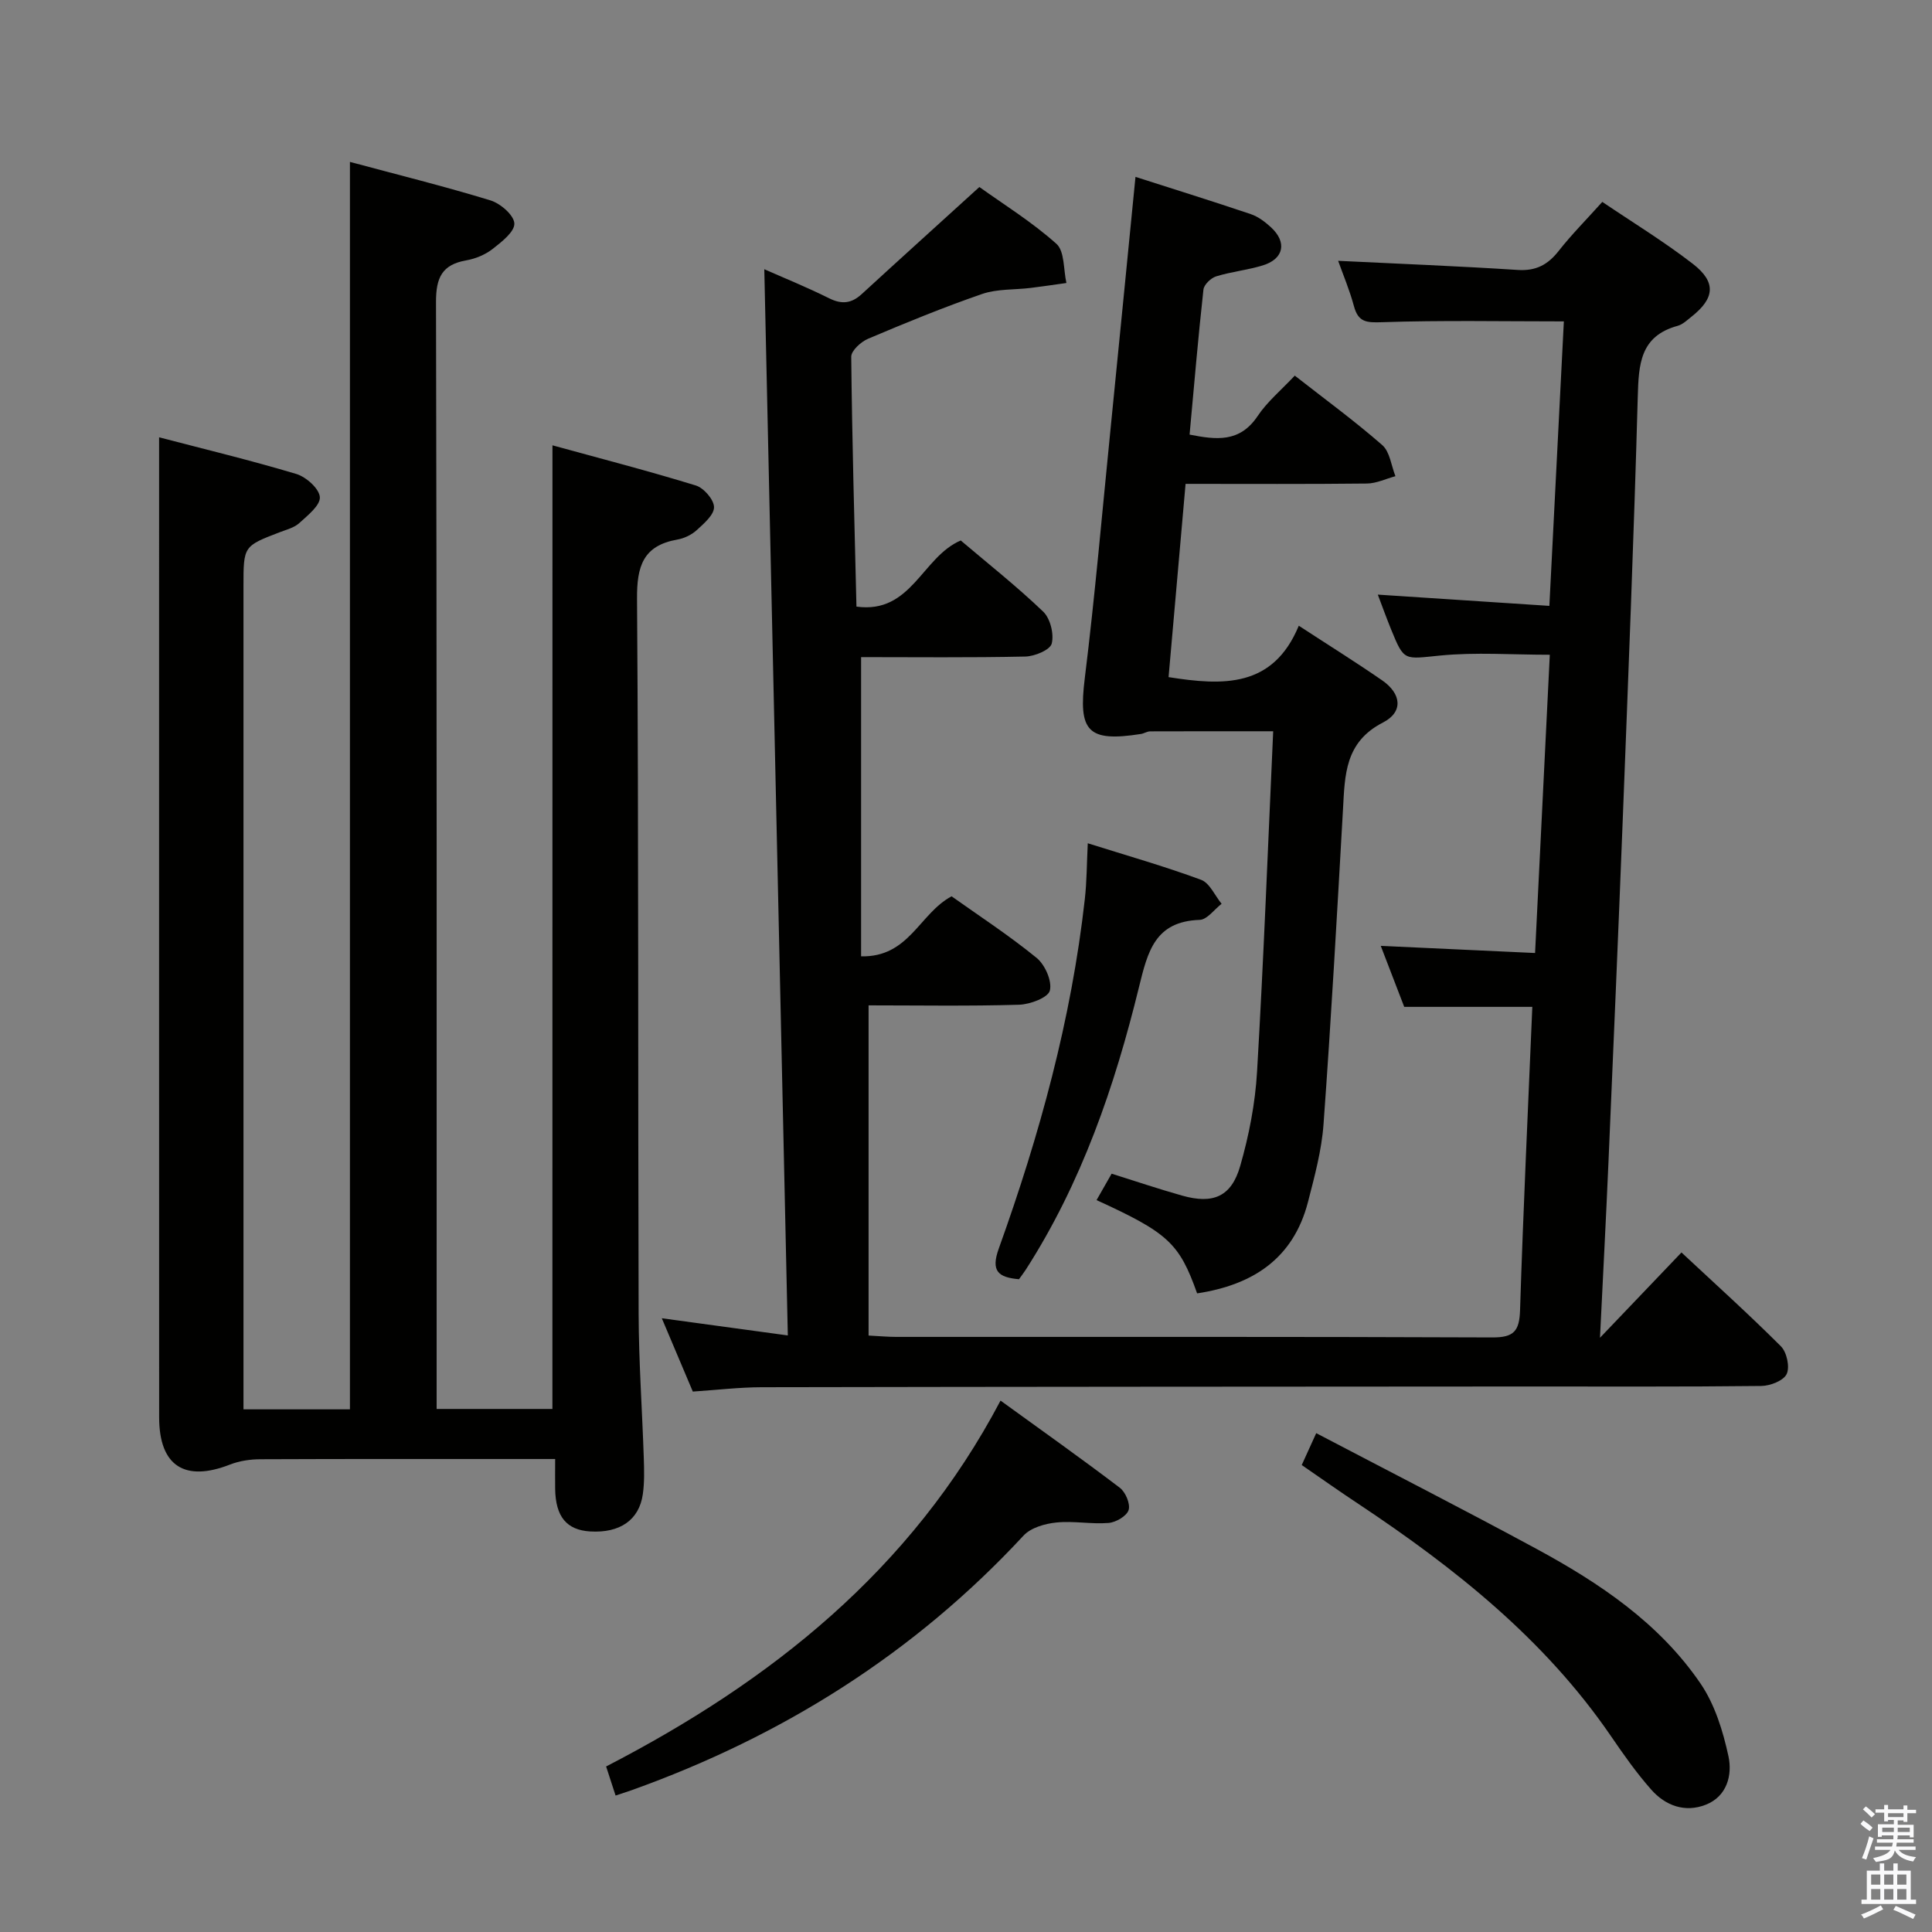 <svg enable-background="new 0 0 400 400" viewBox="0 0 400 400" xmlns="http://www.w3.org/2000/svg"><rect x="0" y="0" width="400" height="400" fill="#808080" stroke="none"/><path d="m385.2 377.6.6-.7c.6.4 1.3.9 1.9 1.5l-.6.7c-.8-.5-1.4-1-1.9-1.5zm.3 7.1c.6-1.4 1.1-2.9 1.5-4.5.3.1.6.3.9.4-.5 1.4-1 2.9-1.5 4.4zm.2-10.1.6-.6c.7.5 1.3 1.1 1.9 1.6l-.7.7c-.6-.6-1.2-1.2-1.8-1.7zm8.4-.8h.8v.9h1.8v.7h-1.8v1.8h-.8v-.3h-1.2v.9h3.3v2.6h-.8v-.4h-2.5c0 .3 0 .6-.1.8h3.4v.7h-3.5c0 .3-.1.6-.1.8h4v.7h-3.5c.7.9 1.9 1.3 3.6 1.5-.2.2-.4.5-.6.9-1.9-.3-3.2-1.1-3.8-2.3-.5 2.1-1.8 2-3.9 2.4-.2-.3-.4-.5-.6-.8 1.9-.4 3.1-.9 3.6-1.7h-3.2v-.7h3.5c.1-.2.1-.5.2-.8h-3.3v-.7h3.4c0-.2 0-.5 0-.8h-2.4v.3h-.8v-2.6h3.3v-.9h-1.2v.3h-.8v-1.8h-1.8v-.7h1.8v-.9h.8v.9h3.2zm-4.4 5.5h2.4c0-.3 0-.6 0-.9h-2.4zm1.2-3.1h3.2v-.8h-3.2zm4.4 2.2h-2.4v.9h2.5v-.9z" fill="#fafafb"/><path d="m389.2 385.8h.9v1.5h1.9v-1.5h.9v1.5h2.7v6h1.1v.9h-11.3v-.9h1.1v-6h2.7zm.2 8.7.5.8c-1.2.6-2.5 1.3-4 1.9-.2-.3-.3-.6-.6-.8 1.6-.6 3-1.3 4.1-1.9zm-2-4.3h1.9v-2.1h-1.9zm0 3.1h1.9v-2.2h-1.9zm2.7-3.1h1.9v-2.1h-1.9zm0 3.1h1.9v-2.2h-1.9zm2.4 1.3c1.4.6 2.7 1.2 4.1 1.8l-.5.9c-1.5-.7-2.8-1.4-4.1-1.9zm2.2-6.5h-1.9v2.1h1.9zm-1.9 5.2h1.9v-2.2h-1.9z" fill="#fafafb"/><g fill="#010100"><path d="m317.25 208.46c-9.15 0-17.59 0-26.52 0-1.51-3.92-3.16-8.22-4.86-12.63 10.56.49 20.88.97 31.95 1.48 1.03-20.92 2.03-41.22 3.05-61.75-7.86 0-15.33-.56-22.67.16-7.5.73-7.46 1.29-10.18-5.39-.93-2.28-1.77-4.6-2.76-7.22 11.96.79 23.49 1.54 35.52 2.33 1.02-20.14 2.01-39.47 3-58.9-12.8 0-25.24-.25-37.65.17-3.22.11-4.92.01-5.81-3.32-.9-3.34-2.26-6.55-3.27-9.39 12.44.61 24.82 1.09 37.19 1.89 3.77.24 6.22-1.08 8.47-3.94 2.66-3.39 5.73-6.47 9.03-10.15 6.25 4.23 12.76 8.2 18.75 12.83 4.89 3.79 4.53 7.12-.25 10.91-.91.72-1.84 1.63-2.9 1.92-7.82 2.13-8.07 8.02-8.26 14.72-.8 28.94-1.96 57.86-3.08 86.79-.93 23.93-1.96 47.86-2.99 71.79-.5 11.55-1.11 23.1-1.75 36.21 6.1-6.39 11.2-11.72 16.87-17.66 6.95 6.49 13.95 12.79 20.59 19.43 1.22 1.22 1.88 4.29 1.19 5.74-.66 1.38-3.41 2.45-5.25 2.47-16.33.19-32.66.1-48.99.11-52.66.03-105.32.05-157.98.15-4.63.01-9.27.57-14.25.9-2.07-4.9-4.11-9.73-6.42-15.18 8.76 1.2 16.98 2.32 26.09 3.56-1.63-74.08-3.24-147.2-4.87-220.75 4.02 1.78 8.82 3.72 13.43 6.02 2.62 1.3 4.62 1.07 6.73-.86 7.83-7.19 15.72-14.31 24.37-22.18 4.91 3.52 10.83 7.19 15.94 11.75 1.73 1.54 1.45 5.35 2.08 8.12-2.46.34-4.92.72-7.38 1.02-3.36.41-6.94.18-10.06 1.25-8 2.76-15.84 5.98-23.63 9.28-1.47.62-3.49 2.46-3.48 3.72.17 17.11.66 34.22 1.08 51.73 11.4 1.58 13.57-10.28 21.59-13.69 5.54 4.7 11.55 9.45 17.06 14.72 1.48 1.41 2.28 4.64 1.78 6.62-.33 1.32-3.53 2.65-5.47 2.69-11.46.25-22.94.12-34 .12v61.95c9.95.22 12.02-8.82 18.73-12.43 5.63 4 11.87 8.07 17.61 12.75 1.74 1.42 3.24 4.82 2.74 6.77-.38 1.47-4.1 2.86-6.37 2.93-10.45.31-20.92.13-31.16.13v68.36c2.43.13 4.05.28 5.68.28 41.16.01 82.32-.06 123.49.11 4.46.02 5.57-1.35 5.71-5.62.66-20.89 1.66-41.81 2.54-62.82z"/><path d="m114.38 92.2c10.01 2.75 19.91 5.31 29.67 8.31 1.66.51 3.76 2.92 3.78 4.48.03 1.59-2.08 3.4-3.58 4.77-1.06.97-2.59 1.7-4.01 1.95-7.09 1.25-8.4 5.5-8.35 12.26.35 49.33.18 98.66.33 147.99.03 9.98.74 19.95 1.07 29.93.08 2.49.15 5.02-.2 7.47-.76 5.36-4.77 8.08-10.91 7.71-4.87-.3-7.15-3.05-7.24-8.8-.03-1.82 0-3.64 0-6.2-2.04 0-3.8 0-5.56 0-18.5 0-37-.03-55.5.05-2.1.01-4.32.34-6.26 1.1-9.39 3.67-14.66.28-14.67-9.76-.02-61.5-.01-122.99-.01-184.49 0-5.92 0-11.85 0-18.43 9.3 2.43 18.93 4.75 28.41 7.59 2.03.61 4.75 3.04 4.87 4.79.12 1.71-2.52 3.79-4.26 5.38-1.05.96-2.64 1.35-4.04 1.89-7.5 2.88-7.51 2.87-7.51 11.13v163.99 6.48h22.04c0-85.95 0-171.67 0-258.27 9.78 2.63 19.52 5.04 29.1 7.97 2.06.63 4.86 3.06 4.94 4.77s-2.62 3.82-4.48 5.27c-1.52 1.19-3.53 2.03-5.45 2.37-5.06.88-6.3 3.6-6.29 8.64.18 74.33.13 148.66.13 222.98v6.19h23.97c.01-66.14.01-132.32.01-199.51z"/><path d="m247.85 267.78c-3.68-10.38-6.01-12.54-20.82-19.31.99-1.73 1.96-3.44 3.12-5.47 4.91 1.54 9.74 3.17 14.64 4.55 6.38 1.79 10.15.22 11.98-6.14 1.82-6.33 3.11-12.96 3.49-19.53 1.37-23.37 2.26-46.77 3.34-70.48-9.29 0-17.38-.01-25.47.02-.64 0-1.26.44-1.91.54-11.07 1.74-12.99-.56-11.63-11.52 2.12-17.14 3.6-34.37 5.33-51.56 1.72-17.18 3.4-34.36 5.17-52.26 8.23 2.64 16.08 5.08 23.86 7.71 1.52.51 2.95 1.59 4.15 2.69 3.41 3.11 2.73 6.57-1.63 7.92-3.16.98-6.52 1.3-9.68 2.28-1.09.34-2.51 1.7-2.63 2.73-1.09 9.88-1.93 19.79-2.87 30.03 5.48 1.07 10.37 1.72 14.09-3.84 1.99-2.98 4.87-5.36 7.69-8.37 6.21 4.86 12.38 9.37 18.11 14.38 1.58 1.38 1.86 4.25 2.73 6.44-1.97.53-3.94 1.5-5.91 1.52-12.32.14-24.63.07-37.54.07-1.18 13.41-2.34 26.56-3.52 40.01 11.29 1.79 21.63 2.24 26.96-10.64 6.2 4.05 11.82 7.55 17.26 11.31 3.99 2.76 4.43 6.54.17 8.73-7.91 4.06-7.88 10.86-8.28 18-1.23 21.74-2.45 43.48-4.03 65.19-.39 5.42-1.86 10.8-3.22 16.09-3.05 11.79-11.52 17.18-22.95 18.91z"/><path d="m127.45 371.75c-.7-2.16-1.26-3.87-1.96-6.02 34.06-17.6 63.12-40.58 81.66-75.75 8.49 6.15 16.69 11.96 24.69 18.04 1.19.9 2.22 3.35 1.83 4.61-.39 1.25-2.63 2.56-4.15 2.68-3.58.29-7.26-.46-10.83-.09-2.35.24-5.26 1.07-6.77 2.7-22.63 24.41-49.92 41.54-81.12 52.71-.92.32-1.86.62-3.35 1.12z"/><path d="m269.51 303.32c.94-2.06 1.81-3.97 3-6.6 15.4 8.07 30.58 15.83 45.57 23.94 13.1 7.09 25.45 15.38 33.99 27.89 2.97 4.35 4.66 9.85 5.79 15.07.83 3.85-.28 8.3-4.7 10.03-4.3 1.69-8.36.2-11.3-3.14-3.07-3.47-5.76-7.31-8.38-11.14-13.71-20-32.26-34.71-52.17-47.96-3.88-2.56-7.66-5.24-11.8-8.09z"/><path d="m225.21 174.59c8.07 2.54 15.87 4.76 23.45 7.56 1.79.66 2.86 3.26 4.26 4.97-1.51 1.16-2.99 3.28-4.54 3.33-9.26.32-10.75 6.52-12.57 13.94-5.03 20.54-11.87 40.49-23.43 58.48-.44.68-.94 1.32-1.41 1.98-4.31-.38-5.87-1.67-4.18-6.36 8.44-23.48 15.03-47.45 17.81-72.34.41-3.62.4-7.28.61-11.56z"/></g></svg>